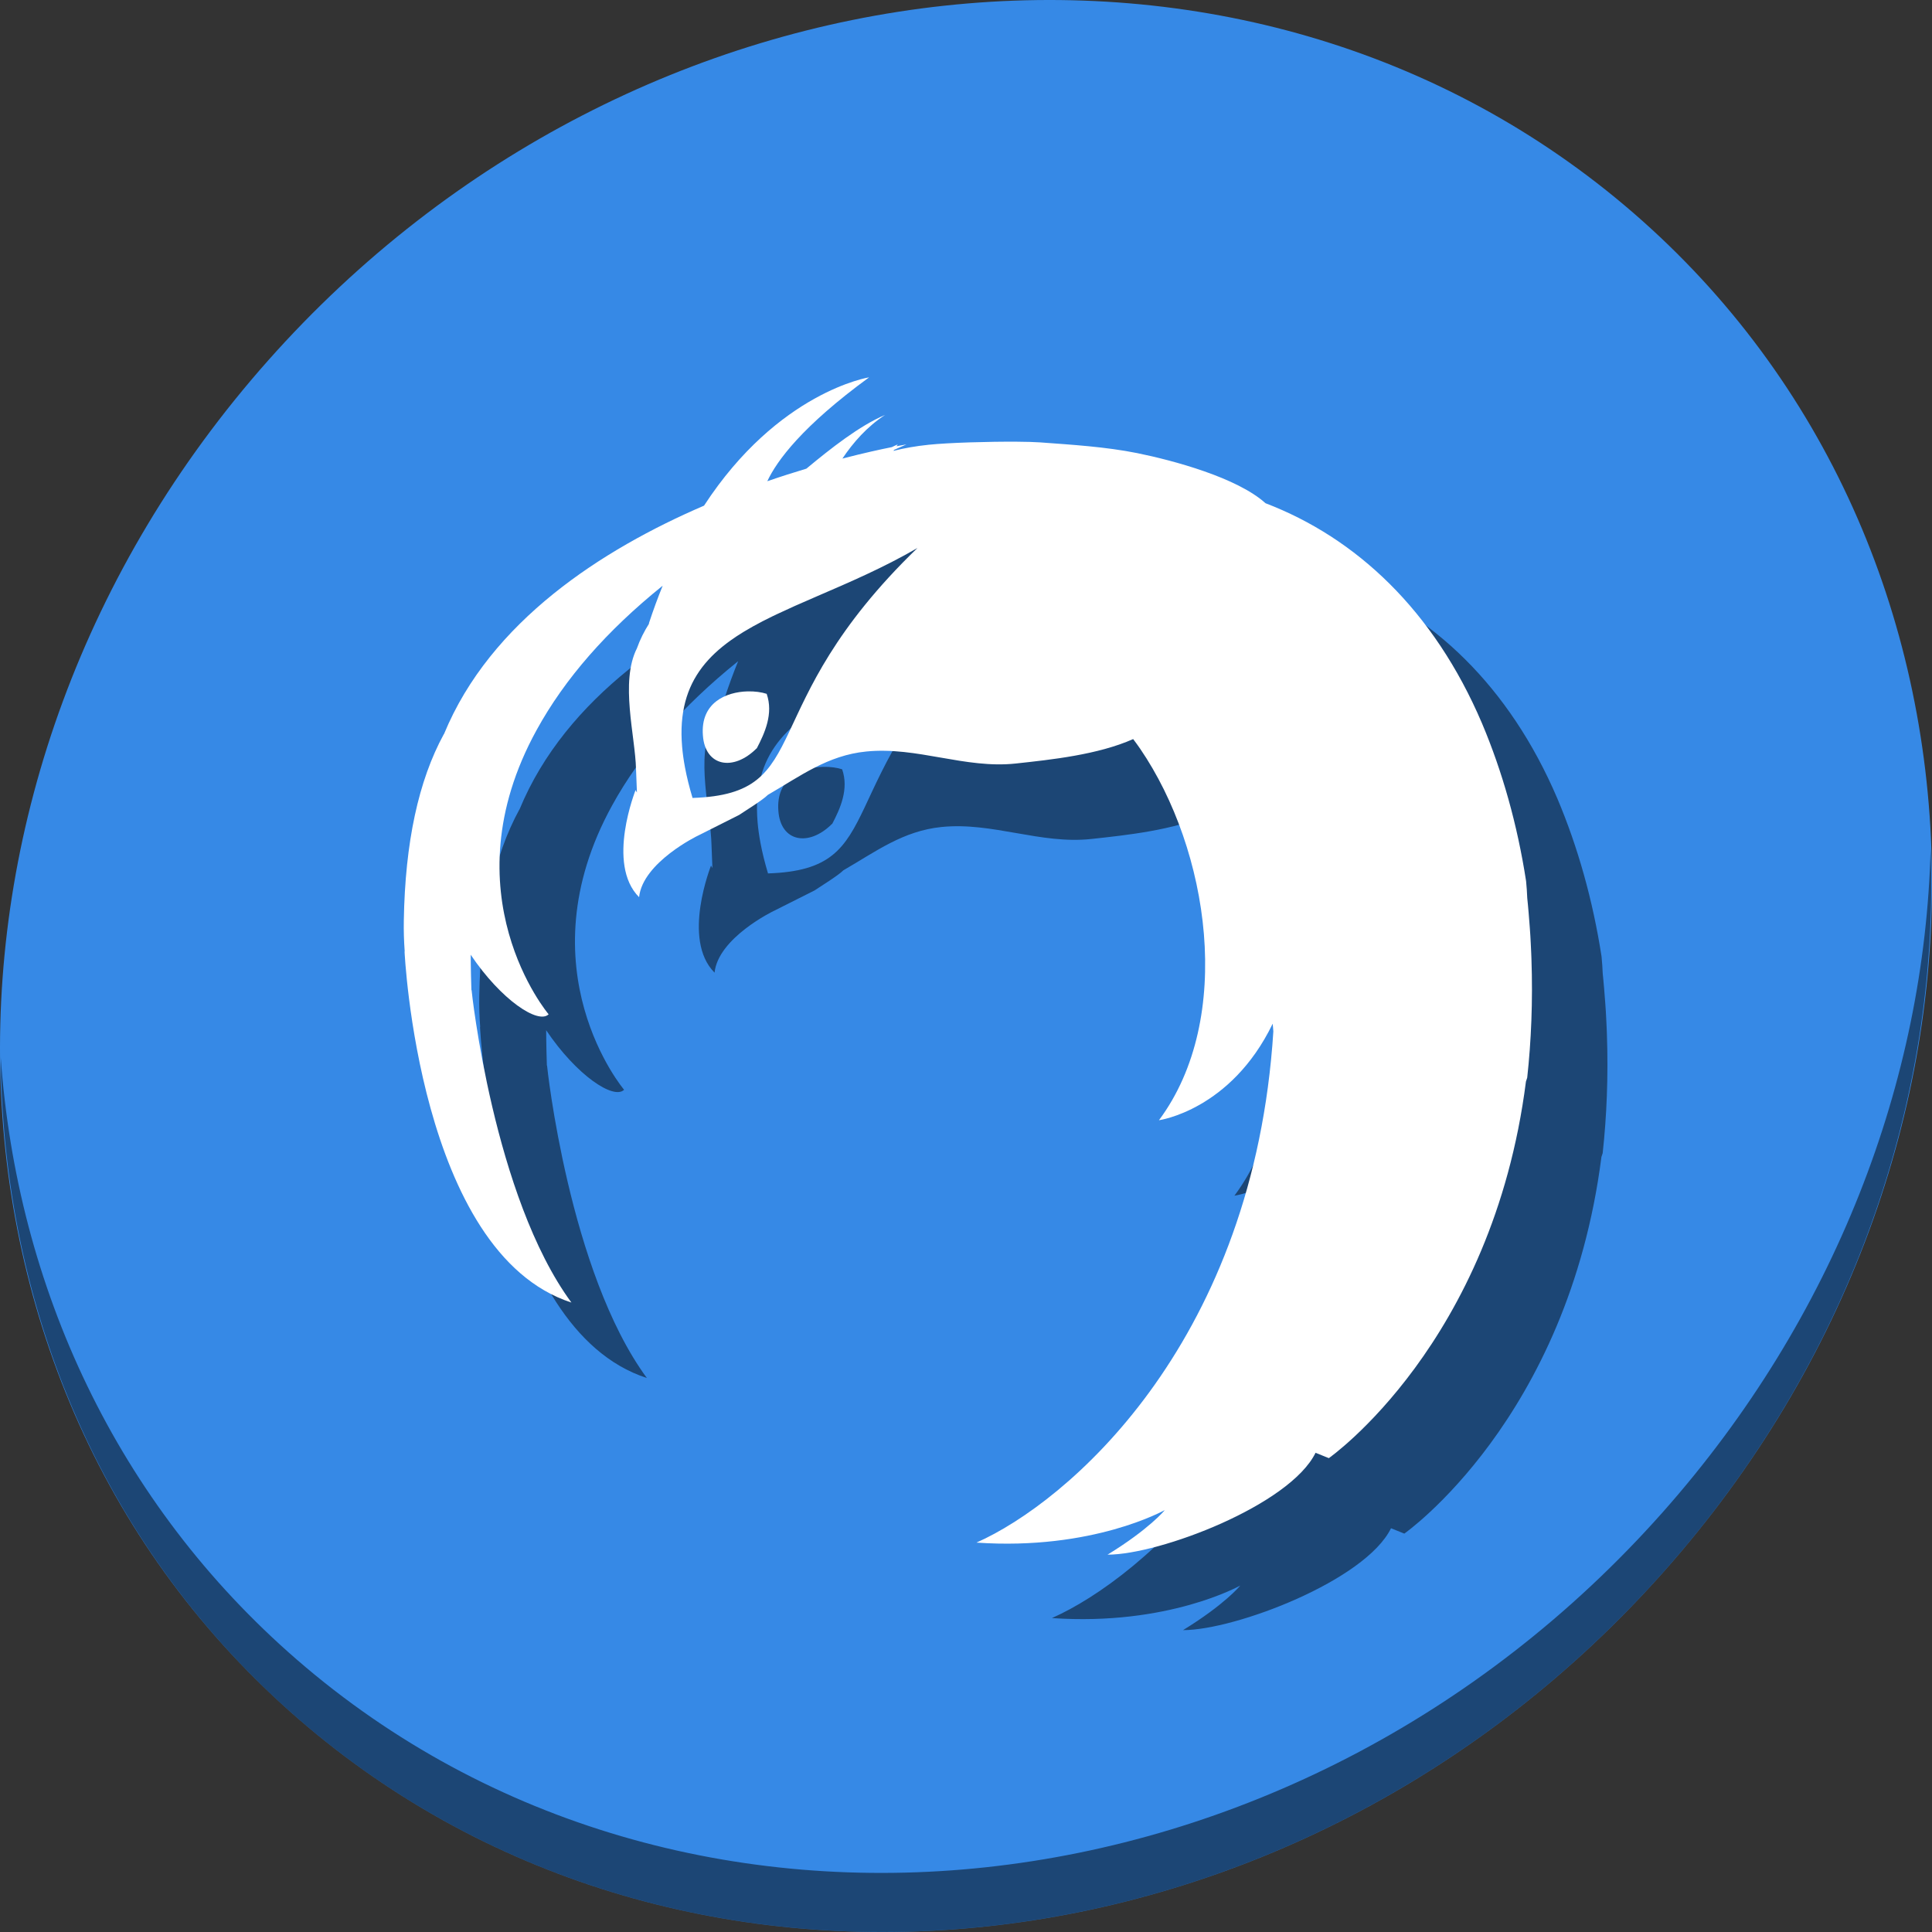 <?xml version="1.0" encoding="UTF-8" standalone="no"?>
<svg
   xmlns:dc="http://purl.org/dc/elements/1.1/"
   xmlns:cc="http://creativecommons.org/ns#"
   xmlns:rdf="http://www.w3.org/1999/02/22-rdf-syntax-ns#"
   xmlns:svg="http://www.w3.org/2000/svg"
   xmlns="http://www.w3.org/2000/svg"
   xmlns:sodipodi="http://sodipodi.sourceforge.net/DTD/sodipodi-0.dtd"
   xmlns:inkscape="http://www.inkscape.org/namespaces/inkscape"
   version="1.1"
   width="512"
   height="512"
   viewBox="0 0 512 512"
   id="svg2"
   inkscape:version="0.92.2 2405546, 2018-03-11"
   sodipodi:docname="mozilla-thunderbird.svg">
  <rect x="0" y="0" width="512" height="512" fill="#333333" stroke="none"/>
  <defs
     id="defs257" />
  <sodipodi:namedview
     pagecolor="#ffffff"
     bordercolor="#666666"
     borderopacity="1"
     objecttolerance="10"
     gridtolerance="10"
     guidetolerance="10"
     inkscape:pageopacity="0"
     inkscape:pageshadow="2"
     inkscape:window-width="869"
     inkscape:window-height="585"
     id="namedview255"
     showgrid="false"
     inkscape:zoom="0.43457605"
     inkscape:cx="414.91082"
     inkscape:cy="122.46348"
     inkscape:window-x="388"
     inkscape:window-y="24"
     inkscape:window-maximized="0"
     inkscape:current-layer="svg2" />
  <title
     id="title4">Mozilla Thunderbird Logo</title>
  <radialGradient
     id="SVGID_1_"
     cx="1364.61"
     cy="-1930.633"
     r="90.997"
     gradientTransform="matrix(0.205,0,0,-0.205,-254.242,-369.497)"
     gradientUnits="userSpaceOnUse">
    <stop
       offset="0"
       stop-color="#000"
       id="stop7" />
    <stop
       offset="0.5"
       stop-color="#000"
       id="stop9" />
    <stop
       offset="1"
       stop-color="#000"
       stop-opacity="0"
       id="stop11" />
  </radialGradient>
  <radialGradient
     id="SVGID_2_"
     cx="1405.107"
     cy="-1982.804"
     r="126.302"
     gradientTransform="matrix(0.205,0,0,-0.205,-254.242,-369.497)"
     gradientUnits="userSpaceOnUse">
    <stop
       offset="0"
       stop-color="#F2BE7F"
       id="stop18" />
    <stop
       offset="1"
       stop-color="#FFFFDC"
       id="stop20" />
  </radialGradient>
  <linearGradient
     id="SVGID_3_"
     gradientUnits="userSpaceOnUse"
     x1="1353.487"
     y1="-1886.211"
     x2="1347.807"
     y2="-1852.751"
     gradientTransform="matrix(0.205,0,0,-0.205,-254.242,-369.497)">
    <stop
       offset="0"
       stop-color="#C3AD7B"
       id="stop25" />
    <stop
       offset="1"
       stop-color="#A25F00"
       id="stop27" />
  </linearGradient>
  <radialGradient
     id="SVGID_4_"
     cx="1403.105"
     cy="-1894.133"
     r="90.871"
     gradientTransform="matrix(0.205,0,0,-0.205,-254.242,-369.497)"
     gradientUnits="userSpaceOnUse">
    <stop
       offset="0"
       stop-color="#F2BE7F"
       id="stop34" />
    <stop
       offset="1"
       stop-color="#FFFFDC"
       id="stop36" />
  </radialGradient>
  <linearGradient
     id="SVGID_5_"
     gradientUnits="userSpaceOnUse"
     x1="1333.512"
     y1="-1978.503"
     x2="1335.823"
     y2="-1971.378"
     gradientTransform="matrix(0.205,0,0,-0.205,-254.242,-369.497)">
    <stop
       offset="0"
       stop-color="#AA944B"
       id="stop41" />
    <stop
       offset="1"
       stop-color="#AA944B"
       stop-opacity="0"
       id="stop43" />
  </linearGradient>
  <linearGradient
     id="SVGID_6_"
     gradientUnits="userSpaceOnUse"
     x1="1288.275"
     y1="-1891.155"
     x2="1288.275"
     y2="-1865.193"
     gradientTransform="matrix(0.205,0,0,-0.205,-254.242,-369.497)">
    <stop
       offset="0.01"
       stop-color="#D2B170"
       id="stop52" />
    <stop
       offset="1"
       stop-color="#A25F00"
       id="stop54" />
  </linearGradient>
  <linearGradient
     id="SVGID_7_"
     gradientUnits="userSpaceOnUse"
     x1="1338.873"
     y1="-1931.386"
     x2="1338.873"
     y2="-1878.43"
     gradientTransform="matrix(0.205,0,0,-0.205,-254.242,-369.497)">
    <stop
       offset="0"
       stop-color="#A25F00"
       stop-opacity="0"
       id="stop59" />
    <stop
       offset="1"
       stop-color="#A25F00"
       id="stop61" />
  </linearGradient>
  <linearGradient
     id="SVGID_8_"
     gradientUnits="userSpaceOnUse"
     x1="1282.58"
     y1="-1994.774"
     x2="1282.58"
     y2="-1972.963"
     gradientTransform="matrix(0.205,0,0,-0.205,-254.242,-369.497)">
    <stop
       offset="0"
       stop-color="#A4D8E5"
       id="stop68" />
    <stop
       offset="0.5"
       stop-color="#0C418F"
       id="stop70" />
    <stop
       offset="1"
       stop-color="#000060"
       id="stop72" />
  </linearGradient>
  <linearGradient
     id="SVGID_9_"
     gradientUnits="userSpaceOnUse"
     x1="1269.082"
     y1="-1977.509"
     x2="1269.082"
     y2="-1948.72"
     gradientTransform="matrix(0.205,0,0,-0.205,-254.242,-369.497)">
    <stop
       offset="0"
       stop-color="#A4D8E5"
       id="stop77" />
    <stop
       offset="0.5"
       stop-color="#0C418F"
       id="stop79" />
    <stop
       offset="1"
       stop-color="#000060"
       id="stop81" />
  </linearGradient>
  <radialGradient
     id="SVGID_10_"
     cx="1295.104"
     cy="-1874.132"
     r="77.83"
     gradientTransform="matrix(0.205,0,0,-0.205,-254.242,-369.497)"
     gradientUnits="userSpaceOnUse">
    <stop
       offset="0"
       stop-color="#000060"
       id="stop86" />
    <stop
       offset="0.5"
       stop-color="#0C418F"
       id="stop88" />
    <stop
       offset="1"
       stop-color="#A4D8E5"
       id="stop90" />
  </radialGradient>
  <radialGradient
     id="SVGID_11_"
     cx="1310.854"
     cy="-1861.381"
     r="71.42"
     gradientTransform="matrix(0.205,0,0,-0.205,-254.242,-369.497)"
     gradientUnits="userSpaceOnUse">
    <stop
       offset="0"
       stop-color="#000060"
       id="stop97" />
    <stop
       offset="0.5"
       stop-color="#0C418F"
       id="stop99" />
    <stop
       offset="1"
       stop-color="#A4D8E5"
       id="stop101" />
  </radialGradient>
  <linearGradient
     id="SVGID_12_"
     gradientUnits="userSpaceOnUse"
     x1="1300.102"
     y1="-1832.466"
     x2="1262.579"
     y2="-1897.449"
     gradientTransform="matrix(0.205,0,0,-0.205,-254.242,-369.497)">
    <stop
       offset="0.01"
       stop-color="#1B609D"
       id="stop106" />
    <stop
       offset="0.5"
       stop-color="#9FD2E5"
       id="stop108" />
    <stop
       offset="1"
       stop-color="#4187B8"
       id="stop110" />
  </linearGradient>
  <linearGradient
     id="SVGID_13_"
     gradientUnits="userSpaceOnUse"
     x1="1319.809"
     y1="-1831.457"
     x2="1376.839"
     y2="-1888.488"
     gradientTransform="matrix(0.205,0,0,-0.205,-254.242,-369.497)">
    <stop
       offset="0"
       stop-color="#A4D8E5"
       id="stop117" />
    <stop
       offset="0.67"
       stop-color="#0C418F"
       id="stop119" />
    <stop
       offset="1"
       stop-color="#000040"
       id="stop121" />
  </linearGradient>
  <linearGradient
     id="SVGID_14_"
     gradientUnits="userSpaceOnUse"
     x1="1324.93"
     y1="-1843.63"
     x2="1314.877"
     y2="-1816.001"
     gradientTransform="matrix(0.205,0,0,-0.205,-254.242,-369.497)">
    <stop
       offset="0"
       stop-color="#A4D8E5"
       id="stop128" />
    <stop
       offset="1"
       stop-color="#0C418F"
       id="stop130" />
  </linearGradient>
  <linearGradient
     id="SVGID_15_"
     gradientUnits="userSpaceOnUse"
     x1="1368.562"
     y1="-2029.248"
     x2="1423.756"
     y2="-1933.662"
     gradientTransform="matrix(0.205,0,0,-0.205,-254.242,-369.497)">
    <stop
       offset="0.01"
       stop-color="#B4B4DC"
       id="stop137" />
    <stop
       offset="1"
       stop-color="#000"
       id="stop139" />
  </linearGradient>
  <linearGradient
     id="SVGID_16_"
     gradientUnits="userSpaceOnUse"
     x1="1392.59"
     y1="-2031.238"
     x2="1421.574"
     y2="-1981.031"
     gradientTransform="matrix(0.205,0,0,-0.205,-254.242,-369.497)">
    <stop
       offset="0.01"
       stop-color="#B4B4DC"
       id="stop144" />
    <stop
       offset="1"
       stop-color="#000"
       id="stop146" />
  </linearGradient>
  <linearGradient
     id="SVGID_17_"
     gradientUnits="userSpaceOnUse"
     x1="1439.171"
     y1="-1978.956"
     x2="1439.171"
     y2="-1879.384"
     gradientTransform="matrix(0.205,0,0,-0.205,-254.242,-369.497)">
    <stop
       offset="0"
       stop-color="#6498C1"
       id="stop155" />
    <stop
       offset="0.2"
       stop-color="#0C418F"
       id="stop157" />
    <stop
       offset="1"
       stop-color="#000040"
       id="stop159" />
  </linearGradient>
  <linearGradient
     id="SVGID_18_"
     gradientUnits="userSpaceOnUse"
     x1="1438.69"
     y1="-1956.885"
     x2="1438.69"
     y2="-1867.812"
     gradientTransform="matrix(0.205,0,0,-0.205,-254.242,-369.497)">
    <stop
       offset="0"
       stop-color="#A4D8E5"
       id="stop168" />
    <stop
       offset="0.2"
       stop-color="#0C418F"
       id="stop170" />
    <stop
       offset="0.5"
       stop-color="#000040"
       id="stop172" />
  </linearGradient>
  <linearGradient
     id="SVGID_19_"
     gradientUnits="userSpaceOnUse"
     x1="1404.611"
     y1="-1941.864"
     x2="1404.611"
     y2="-1890.613"
     gradientTransform="matrix(0.205,0,0,-0.205,-254.242,-369.497)">
    <stop
       offset="0"
       stop-color="#A4D8E5"
       id="stop177" />
    <stop
       offset="0.5"
       stop-color="#0C418F"
       id="stop179" />
    <stop
       offset="1"
       stop-color="#000060"
       id="stop181" />
  </linearGradient>
  <linearGradient
     id="SVGID_20_"
     gradientUnits="userSpaceOnUse"
     x1="1385.634"
     y1="-1840.556"
     x2="1424.634"
     y2="-1895.056"
     gradientTransform="matrix(0.205,0,0,-0.205,-254.242,-369.497)">
    <stop
       offset="0"
       stop-color="#4187B8"
       id="stop186" />
    <stop
       offset="1"
       stop-color="#074E92"
       id="stop188" />
  </linearGradient>
  <linearGradient
     id="SVGID_21_"
     gradientUnits="userSpaceOnUse"
     x1="1415.593"
     y1="-1878.206"
     x2="1388.063"
     y2="-1830.526"
     gradientTransform="matrix(0.205,0,0,-0.205,-254.242,-369.497)">
    <stop
       offset="0.01"
       stop-color="#1B609D"
       id="stop193" />
    <stop
       offset="0.5"
       stop-color="#9FD2E5"
       id="stop195" />
    <stop
       offset="1"
       stop-color="#4187B8"
       id="stop197" />
  </linearGradient>
  <linearGradient
     id="SVGID_22_"
     gradientUnits="userSpaceOnUse"
     x1="1303.67"
     y1="-1882.04"
     x2="1347.939"
     y2="-1837.771"
     gradientTransform="matrix(0.205,0,0,-0.205,-254.242,-369.497)">
    <stop
       offset="0"
       stop-color="#A5B4D3"
       id="stop206" />
    <stop
       offset="1"
       stop-color="#A5B4D3"
       stop-opacity="0.33"
       id="stop208" />
  </linearGradient>
  <linearGradient
     id="SVGID_23_"
     gradientUnits="userSpaceOnUse"
     x1="1301.493"
     y1="-1879.863"
     x2="1345.763"
     y2="-1835.593"
     gradientTransform="matrix(0.205,0,0,-0.205,-254.242,-369.497)">
    <stop
       offset="0"
       stop-color="#264B92"
       id="stop213" />
    <stop
       offset="1"
       stop-color="#264B92"
       stop-opacity="0.33"
       id="stop215" />
  </linearGradient>
  <radialGradient
     id="SVGID_24_"
     cx="1311.936"
     cy="-1874.302"
     r="8.509"
     gradientTransform="matrix(0.205,0,0,-0.205,-254.242,82.503)"
     gradientUnits="userSpaceOnUse">
    <stop
       offset="0"
       stop-color="#600000"
       id="stop222" />
    <stop
       offset="0.5"
       stop-color="#C00000"
       id="stop224" />
    <stop
       offset="1"
       stop-color="#F6AA00"
       id="stop226" />
  </radialGradient>
  <radialGradient
     id="SVGID_25_"
     cx="1312.965"
     cy="-1872.242"
     r="3.8"
     gradientTransform="matrix(0.205,0,0,-0.205,-254.242,82.503)"
     gradientUnits="userSpaceOnUse">
    <stop
       offset="0.01"
       stop-color="#FFF"
       id="stop231" />
    <stop
       offset="1"
       stop-color="#000"
       id="stop233" />
  </radialGradient>
  <radialGradient
     id="SVGID_26_"
     cx="1304.855"
     cy="-1894.631"
     r="12.969"
     gradientTransform="matrix(0.205,0,0,-0.205,-254.242,82.503)"
     gradientUnits="userSpaceOnUse">
    <stop
       offset="0"
       stop-color="#769EB8"
       id="stop238" />
    <stop
       offset="1"
       stop-color="#FFF"
       id="stop240" />
  </radialGradient>
  <radialGradient
     id="SVGID_27_"
     cx="1300.605"
     cy="-1889.631"
     r="3.778"
     gradientTransform="matrix(0.205,0,0,-0.205,-254.242,82.503)"
     gradientUnits="userSpaceOnUse">
    <stop
       offset="0.01"
       stop-color="#FFF"
       id="stop247" />
    <stop
       offset="1"
       stop-color="#000"
       id="stop249" />
  </radialGradient>
  <g
     id="g999">
    <path
       id="path901"
       d="M 432.914,56.474 C 535.107,145.049 538.741,306.174 441.031,416.373 343.32,526.572 181.28,544.101 79.087,455.526 -23.106,366.951 -26.74,205.826 70.97,95.627 168.68,-14.572 330.721,-32.101 432.914,56.474 Z"
       inkscape:connector-curvature="0"
       style="fill:#3689e6;fill-opacity:1;stroke-width:11.11" />
    <path
       id="path903"
       d="m 511.636,224.904 c -1.551,61.312 -25.161,124.155 -70.966,175.814 C 342.959,510.917 180.919,528.446 78.726,439.871 30.827,398.356 4.497,340.923 0.194,280.229 0.799,346.585 27.117,410.482 79.079,455.519 181.272,544.094 343.32,526.556 441.022,416.366 490.727,360.308 514.027,291.075 511.636,224.904 Z"
       inkscape:connector-curvature="0"
       style="opacity:1;fill:#000000;fill-opacity:0.49;stroke-width:11.11" />
    <g
       style="fill:#000000;fill-opacity:0.49"
       transform="translate(20,20)"
       id="g184">
      <path
         inkscape:connector-curvature="0"
         id="path180"
         d="m 230.316,100 c -0.033,0 -24.046,3.789 -43.738,34 -27.013,11.625 -56.592,30.632 -68.908,60.519 -0.01,0.025 -0.019,0.049 -0.028,0.073 l -0.007,-0.06 c -6.738,12.318 -10.28,28.783 -10.619,49.392 -0.051,2.765 0.037,5.519 0.236,8.246 l -0.042,-0.024 c 0,0 3.668,79.892 44.22,93.042 -20.644,-28.068 -26.494,-82.79 -26.452,-82.79 l -0.051,-0.03 c -0.182,-5.453 -0.184,-9.204 -0.184,-9.204 l -0.02,-0.169 c 8.077,12.031 17.933,18.519 20.67,15.802 -0.028,0 -27.034,-31.984 -3.181,-75.338 7.438,-13.553 18.572,-26.299 33.403,-38.239 -1.285,3.165 -2.515,6.504 -3.673,10.038 l 0.107,-0.058 c -1.324,2.084 -2.433,4.275 -3.254,6.595 -4.52,8.956 -0.45,23.251 -0.242,32.054 l 0.242,6.198 c -0.27,-0.437 -0.395,-0.715 -0.353,-0.715 0.042,0 -7.902,19.605 0.922,28.429 0.95,-9.24 15.633,-16.346 15.681,-16.346 l 10.82,-5.442 c 1.65,-1.123 6.185,-3.881 7.633,-5.33 8.63,-4.991 15.86,-10.475 26.064,-11.487 13.462,-1.352 26.197,4.631 39.624,3.182 9.406,-1.019 21.752,-2.32 31.117,-6.476 0.63,0.837 1.253,1.69 1.859,2.573 18.252,26.737 25.114,71.38 4.97,98.436 -0.019,0 19.015,-2.585 30.141,-25.584 0.005,0.051 0.011,0.101 0.016,0.153 0.026,0.28 0.052,0.56 0.077,0.842 0.03,0.35 0.055,0.709 0.083,1.062 -0.068,1.062 -0.144,2.116 -0.226,3.165 -0.016,0.205 -0.031,0.412 -0.047,0.616 -6.469,79.888 -54.238,120.961 -78.409,131.679 30.883,2.135 49.855,-8.61 49.897,-8.61 0.049,0 -4.138,5.061 -15.153,11.806 13.857,0 48.331,-13.143 55.124,-27.001 l 3.521,1.422 c -0.011,0 43.369,-30.324 52.237,-99.817 0.084,-0.257 0.3,-0.906 0.316,-0.949 -0.028,-0.014 -0.028,-0.013 0.014,-0.027 1.062,-9.741 1.516,-20.247 1.124,-31.534 -0.017,-0.517 -0.039,-1.036 -0.06,-1.556 -0.032,-0.775 -0.069,-1.556 -0.11,-2.339 -0.037,-0.722 -0.071,-1.441 -0.115,-2.169 -0.044,-0.724 -0.098,-1.456 -0.149,-2.186 -0.091,-1.301 -0.194,-2.612 -0.309,-3.933 -0.062,-0.716 -0.122,-1.432 -0.191,-2.153 -0.056,-0.584 -0.114,-1.17 -0.175,-1.758 -0.058,-1.466 -0.157,-2.975 -0.314,-4.543 h -0.047 c 0,-0.014 0,-0.015 0.041,-0.028 -2.301,-14.883 -6.294,-29.024 -11.673,-41.745 -12.769,-29.963 -33.356,-49.139 -57.371,-58.327 -7.517,-6.787 -24.402,-11.327 -34.015,-13.282 -8.374,-1.678 -17.289,-2.219 -25.725,-2.842 -1.459,-0.104 -3.591,-0.162 -6.077,-0.18 -7.46,-0.054 -18.118,0.258 -23.405,0.804 -3.494,0.362 -6.573,0.909 -9.379,1.626 0.053,-0.085 0.123,-0.181 0.177,-0.267 1.087,-0.484 2.171,-0.97 3.274,-1.45 0,0 -1.081,0.19 -2.631,0.485 0.113,-0.165 0.203,-0.315 0.324,-0.485 -0.532,0.222 -1.052,0.467 -1.565,0.723 -2.958,0.589 -7.455,1.567 -13.106,3.035 2.824,-4.225 6.547,-8.479 11.329,-11.577 -6.815,2.878 -14.482,8.938 -20.874,14.249 -3.278,0.982 -6.736,2.078 -10.359,3.329 2.542,-5.443 9.286,-14.612 26.978,-27.525 z m 12.797,45.245 c -44.087,42.618 -26.603,65.132 -59.581,66.22 2.5e-4,6.9e-4 -2.5e-4,0.002 0,0.003 h -0.049 c 0.009,-0.013 0.025,-0.039 0.034,-0.051 0,0 0,-10e-4 0,-10e-4 -0.066,-0.219 -0.123,-0.431 -0.187,-0.649 -0.143,-0.491 -0.288,-0.983 -0.42,-1.463 -0.189,-0.692 -0.367,-1.372 -0.532,-2.042 -0.019,-0.076 -0.034,-0.15 -0.053,-0.226 -0.143,-0.59 -0.281,-1.174 -0.406,-1.747 -0.026,-0.118 -0.045,-0.232 -0.07,-0.349 -0.113,-0.533 -0.224,-1.064 -0.321,-1.583 -0.354,-1.886 -0.603,-3.681 -0.752,-5.39 -0.003,-0.034 -0.004,-0.066 -0.007,-0.1 -0.191,-2.243 -0.211,-4.34 -0.07,-6.304 0.001,-0.022 0.004,-0.042 0.006,-0.064 0.035,-0.476 0.079,-0.946 0.133,-1.407 0.056,-0.482 0.123,-0.955 0.199,-1.421 0.152,-0.93 0.343,-1.83 0.573,-2.699 0.115,-0.435 0.239,-0.862 0.372,-1.282 0.134,-0.42 0.277,-0.833 0.429,-1.239 0.152,-0.406 0.312,-0.805 0.482,-1.197 0.17,-0.392 0.349,-0.778 0.536,-1.158 0.184,-0.373 0.376,-0.74 0.577,-1.101 0.003,-0.005 0.006,-0.009 0.008,-0.013 0.032,-0.058 0.068,-0.113 0.1,-0.171 0.176,-0.309 0.354,-0.616 0.542,-0.917 0.221,-0.355 0.45,-0.704 0.688,-1.047 0.234,-0.338 0.475,-0.671 0.724,-0.998 0.001,-0.002 0.003,-0.003 0.004,-0.006 0.093,-0.122 0.193,-0.24 0.288,-0.362 0.166,-0.211 0.331,-0.423 0.504,-0.63 0.269,-0.322 0.546,-0.638 0.83,-0.951 0.28,-0.307 0.567,-0.611 0.861,-0.909 0.003,-0.003 0.006,-0.006 0.009,-0.01 0.039,-0.04 0.081,-0.078 0.121,-0.118 0.263,-0.263 0.529,-0.524 0.803,-0.78 0.309,-0.289 0.624,-0.575 0.947,-0.856 0,0 0.001,-10e-4 0.001,-10e-4 0.19,-0.166 0.387,-0.327 0.581,-0.49 0.144,-0.12 0.284,-0.243 0.431,-0.362 0.053,-0.043 0.108,-0.085 0.161,-0.127 0.291,-0.234 0.584,-0.467 0.884,-0.696 0.354,-0.27 0.714,-0.536 1.081,-0.799 1.096,-0.786 2.247,-1.543 3.449,-2.276 0.003,-0.002 0.006,-0.003 0.01,-0.006 0.139,-0.085 0.287,-0.165 0.427,-0.249 0.674,-0.405 1.354,-0.806 2.058,-1.198 0.844,-0.47 1.709,-0.934 2.593,-1.391 0.004,-0.002 0.009,-0.004 0.013,-0.007 0.002,-0.001 0.005,-0.001 0.007,-0.003 0.887,-0.458 1.792,-0.909 2.716,-1.357 0.453,-0.22 0.924,-0.436 1.385,-0.654 1.421,-0.671 2.869,-1.339 4.362,-2.004 0.003,-0.001 0.007,-0.003 0.011,-0.006 1.784,-0.795 3.629,-1.592 5.498,-2.4 0.208,-0.09 0.402,-0.177 0.611,-0.267 2.083,-0.9 4.212,-1.817 6.374,-2.768 0.003,-0.001 0.006,-0.001 0.008,-0.003 1.08,-0.475 2.168,-0.959 3.264,-1.453 0.002,-7e-4 0.003,-0.002 0.006,-0.003 1.095,-0.494 2.198,-0.998 3.304,-1.515 0.002,-7e-4 0.003,-0.002 0.006,-0.003 2.216,-1.035 4.451,-2.12 6.694,-3.272 0.001,-7e-4 0.003,-0.002 0.004,-0.003 1.121,-0.576 2.244,-1.169 3.368,-1.781 0,0 0.001,-0.001 0.001,-0.001 1.124,-0.612 2.248,-1.242 3.371,-1.893 z m -59.596,66.171 c 0.005,0.016 0.009,0.032 0.013,0.049 0,0 10e-4,0 10e-4,0 -0.005,-0.017 -0.01,-0.032 -0.015,-0.049 z"
         style="fill:#000000;fill-opacity:0.49;stroke-width:0.693" />
      <path
         sodipodi:nodetypes="ccccccc"
         inkscape:connector-curvature="0"
         id="path182"
         d="m 198.13,183.222 c -5.725,0.142 -12.534,3.001 -11.853,11.678 0.582,8.187 8.02,9.636 14.231,3.425 h 0.042 c 2.142,-4.09 4.45,-9.212 2.627,-14.453 -1.35,-0.442 -3.138,-0.697 -5.047,-0.65 z"
         style="fill:#000000;stroke-width:0.693;fill-opacity:0.49" />
    </g>
    <g
       id="g178">
      <path
         style="fill:#ffffff;fill-opacity:1;stroke-width:0.693"
         d="m 230.316,100 c -0.033,0 -24.046,3.789 -43.738,34 -27.013,11.625 -56.592,30.632 -68.908,60.519 -0.01,0.025 -0.019,0.049 -0.028,0.073 l -0.007,-0.06 c -6.738,12.318 -10.28,28.783 -10.619,49.392 -0.051,2.765 0.037,5.519 0.236,8.246 l -0.042,-0.024 c 0,0 3.668,79.892 44.22,93.042 -20.644,-28.068 -26.494,-82.79 -26.452,-82.79 l -0.051,-0.03 c -0.182,-5.453 -0.184,-9.204 -0.184,-9.204 l -0.02,-0.169 c 8.077,12.031 17.933,18.519 20.67,15.802 -0.028,0 -27.034,-31.984 -3.181,-75.338 7.438,-13.553 18.572,-26.299 33.403,-38.239 -1.285,3.165 -2.515,6.504 -3.673,10.038 l 0.107,-0.058 c -1.324,2.084 -2.433,4.275 -3.254,6.595 -4.52,8.956 -0.45,23.251 -0.242,32.054 l 0.242,6.198 c -0.27,-0.437 -0.395,-0.715 -0.353,-0.715 0.042,0 -7.902,19.605 0.922,28.429 0.95,-9.24 15.633,-16.346 15.681,-16.346 l 10.82,-5.442 c 1.65,-1.123 6.185,-3.881 7.633,-5.33 8.63,-4.991 15.86,-10.475 26.064,-11.487 13.462,-1.352 26.197,4.631 39.624,3.182 9.406,-1.019 21.752,-2.32 31.117,-6.476 0.63,0.837 1.253,1.69 1.859,2.573 18.252,26.737 25.114,71.38 4.97,98.436 -0.019,0 19.015,-2.585 30.141,-25.584 0.005,0.051 0.011,0.101 0.016,0.153 0.026,0.28 0.052,0.56 0.077,0.842 0.03,0.35 0.055,0.709 0.083,1.062 -0.068,1.062 -0.144,2.116 -0.226,3.165 -0.016,0.205 -0.031,0.412 -0.047,0.616 -6.469,79.888 -54.238,120.961 -78.409,131.679 30.883,2.135 49.855,-8.61 49.897,-8.61 0.049,0 -4.138,5.061 -15.153,11.806 13.857,0 48.331,-13.143 55.124,-27.001 l 3.521,1.422 c -0.011,0 43.369,-30.324 52.237,-99.817 0.084,-0.257 0.3,-0.906 0.316,-0.949 -0.028,-0.014 -0.028,-0.013 0.014,-0.027 1.062,-9.741 1.516,-20.247 1.124,-31.534 -0.017,-0.517 -0.039,-1.036 -0.06,-1.556 -0.032,-0.775 -0.069,-1.556 -0.11,-2.339 -0.037,-0.722 -0.071,-1.441 -0.115,-2.169 -0.044,-0.724 -0.098,-1.456 -0.149,-2.186 -0.091,-1.301 -0.194,-2.612 -0.309,-3.933 -0.062,-0.716 -0.122,-1.432 -0.191,-2.153 -0.056,-0.584 -0.114,-1.17 -0.175,-1.758 -0.058,-1.466 -0.157,-2.975 -0.314,-4.543 h -0.047 c 0,-0.014 0,-0.015 0.041,-0.028 -2.301,-14.883 -6.294,-29.024 -11.673,-41.745 -12.769,-29.963 -33.356,-49.139 -57.371,-58.327 -7.517,-6.787 -24.402,-11.327 -34.015,-13.282 -8.374,-1.678 -17.289,-2.219 -25.725,-2.842 -1.459,-0.104 -3.591,-0.162 -6.077,-0.18 -7.46,-0.054 -18.118,0.258 -23.405,0.804 -3.494,0.362 -6.573,0.909 -9.379,1.626 0.053,-0.085 0.123,-0.181 0.177,-0.267 1.087,-0.484 2.171,-0.97 3.274,-1.45 0,0 -1.081,0.19 -2.631,0.485 0.113,-0.165 0.203,-0.315 0.324,-0.485 -0.532,0.222 -1.052,0.467 -1.565,0.723 -2.958,0.589 -7.455,1.567 -13.106,3.035 2.824,-4.225 6.547,-8.479 11.329,-11.577 -6.815,2.878 -14.482,8.938 -20.874,14.249 -3.278,0.982 -6.736,2.078 -10.359,3.329 2.542,-5.443 9.286,-14.612 26.978,-27.525 z m 12.797,45.245 c -44.087,42.618 -26.603,65.132 -59.581,66.22 2.5e-4,6.9e-4 -2.5e-4,0.002 0,0.003 h -0.049 c 0.009,-0.013 0.025,-0.039 0.034,-0.051 0,0 0,-10e-4 0,-10e-4 -0.066,-0.219 -0.123,-0.431 -0.187,-0.649 -0.143,-0.491 -0.288,-0.983 -0.42,-1.463 -0.189,-0.692 -0.367,-1.372 -0.532,-2.042 -0.019,-0.076 -0.034,-0.15 -0.053,-0.226 -0.143,-0.59 -0.281,-1.174 -0.406,-1.747 -0.026,-0.118 -0.045,-0.232 -0.07,-0.349 -0.113,-0.533 -0.224,-1.064 -0.321,-1.583 -0.354,-1.886 -0.603,-3.681 -0.752,-5.39 -0.003,-0.034 -0.004,-0.066 -0.007,-0.1 -0.191,-2.243 -0.211,-4.34 -0.07,-6.304 0.001,-0.022 0.004,-0.042 0.006,-0.064 0.035,-0.476 0.079,-0.946 0.133,-1.407 0.056,-0.482 0.123,-0.955 0.199,-1.421 0.152,-0.93 0.343,-1.83 0.573,-2.699 0.115,-0.435 0.239,-0.862 0.372,-1.282 0.134,-0.42 0.277,-0.833 0.429,-1.239 0.152,-0.406 0.312,-0.805 0.482,-1.197 0.17,-0.392 0.349,-0.778 0.536,-1.158 0.184,-0.373 0.376,-0.74 0.577,-1.101 0.003,-0.005 0.006,-0.009 0.008,-0.013 0.032,-0.058 0.068,-0.113 0.1,-0.171 0.176,-0.309 0.354,-0.616 0.542,-0.917 0.221,-0.355 0.45,-0.704 0.688,-1.047 0.234,-0.338 0.475,-0.671 0.724,-0.998 0.001,-0.002 0.003,-0.003 0.004,-0.006 0.093,-0.122 0.193,-0.24 0.288,-0.362 0.166,-0.211 0.331,-0.423 0.504,-0.63 0.269,-0.322 0.546,-0.638 0.83,-0.951 0.28,-0.307 0.567,-0.611 0.861,-0.909 0.003,-0.003 0.006,-0.006 0.009,-0.01 0.039,-0.04 0.081,-0.078 0.121,-0.118 0.263,-0.263 0.529,-0.524 0.803,-0.78 0.309,-0.289 0.624,-0.575 0.947,-0.856 0,0 0.001,-10e-4 0.001,-10e-4 0.19,-0.166 0.387,-0.327 0.581,-0.49 0.144,-0.12 0.284,-0.243 0.431,-0.362 0.053,-0.043 0.108,-0.085 0.161,-0.127 0.291,-0.234 0.584,-0.467 0.884,-0.696 0.354,-0.27 0.714,-0.536 1.081,-0.799 1.096,-0.786 2.247,-1.543 3.449,-2.276 0.003,-0.002 0.006,-0.003 0.01,-0.006 0.139,-0.085 0.287,-0.165 0.427,-0.249 0.674,-0.405 1.354,-0.806 2.058,-1.198 0.844,-0.47 1.709,-0.934 2.593,-1.391 0.004,-0.002 0.009,-0.004 0.013,-0.007 0.002,-0.001 0.005,-0.001 0.007,-0.003 0.887,-0.458 1.792,-0.909 2.716,-1.357 0.453,-0.22 0.924,-0.436 1.385,-0.654 1.421,-0.671 2.869,-1.339 4.362,-2.004 0.003,-0.001 0.007,-0.003 0.011,-0.006 1.784,-0.795 3.629,-1.592 5.498,-2.4 0.208,-0.09 0.402,-0.177 0.611,-0.267 2.083,-0.9 4.212,-1.817 6.374,-2.768 0.003,-0.001 0.006,-0.001 0.008,-0.003 1.08,-0.475 2.168,-0.959 3.264,-1.453 0.002,-7e-4 0.003,-0.002 0.006,-0.003 1.095,-0.494 2.198,-0.998 3.304,-1.515 0.002,-7e-4 0.003,-0.002 0.006,-0.003 2.216,-1.035 4.451,-2.12 6.694,-3.272 0.001,-7e-4 0.003,-0.002 0.004,-0.003 1.121,-0.576 2.244,-1.169 3.368,-1.781 0,0 0.001,-0.001 0.001,-0.001 1.124,-0.612 2.248,-1.242 3.371,-1.893 z m -59.596,66.171 c 0.005,0.016 0.009,0.032 0.013,0.049 0,0 10e-4,0 10e-4,0 -0.005,-0.017 -0.01,-0.032 -0.015,-0.049 z"
         id="path83"
         inkscape:connector-curvature="0" />
      <path
         style="fill:#ffffff;stroke-width:0.693"
         d="m 198.13,183.222 c -5.725,0.142 -12.534,3.001 -11.853,11.678 0.582,8.187 8.02,9.636 14.231,3.425 h 0.042 c 2.142,-4.09 4.45,-9.212 2.627,-14.453 -1.35,-0.442 -3.138,-0.697 -5.047,-0.65 z"
         id="path219"
         inkscape:connector-curvature="0"
         sodipodi:nodetypes="ccccccc" />
    </g>
  </g>
</svg>
